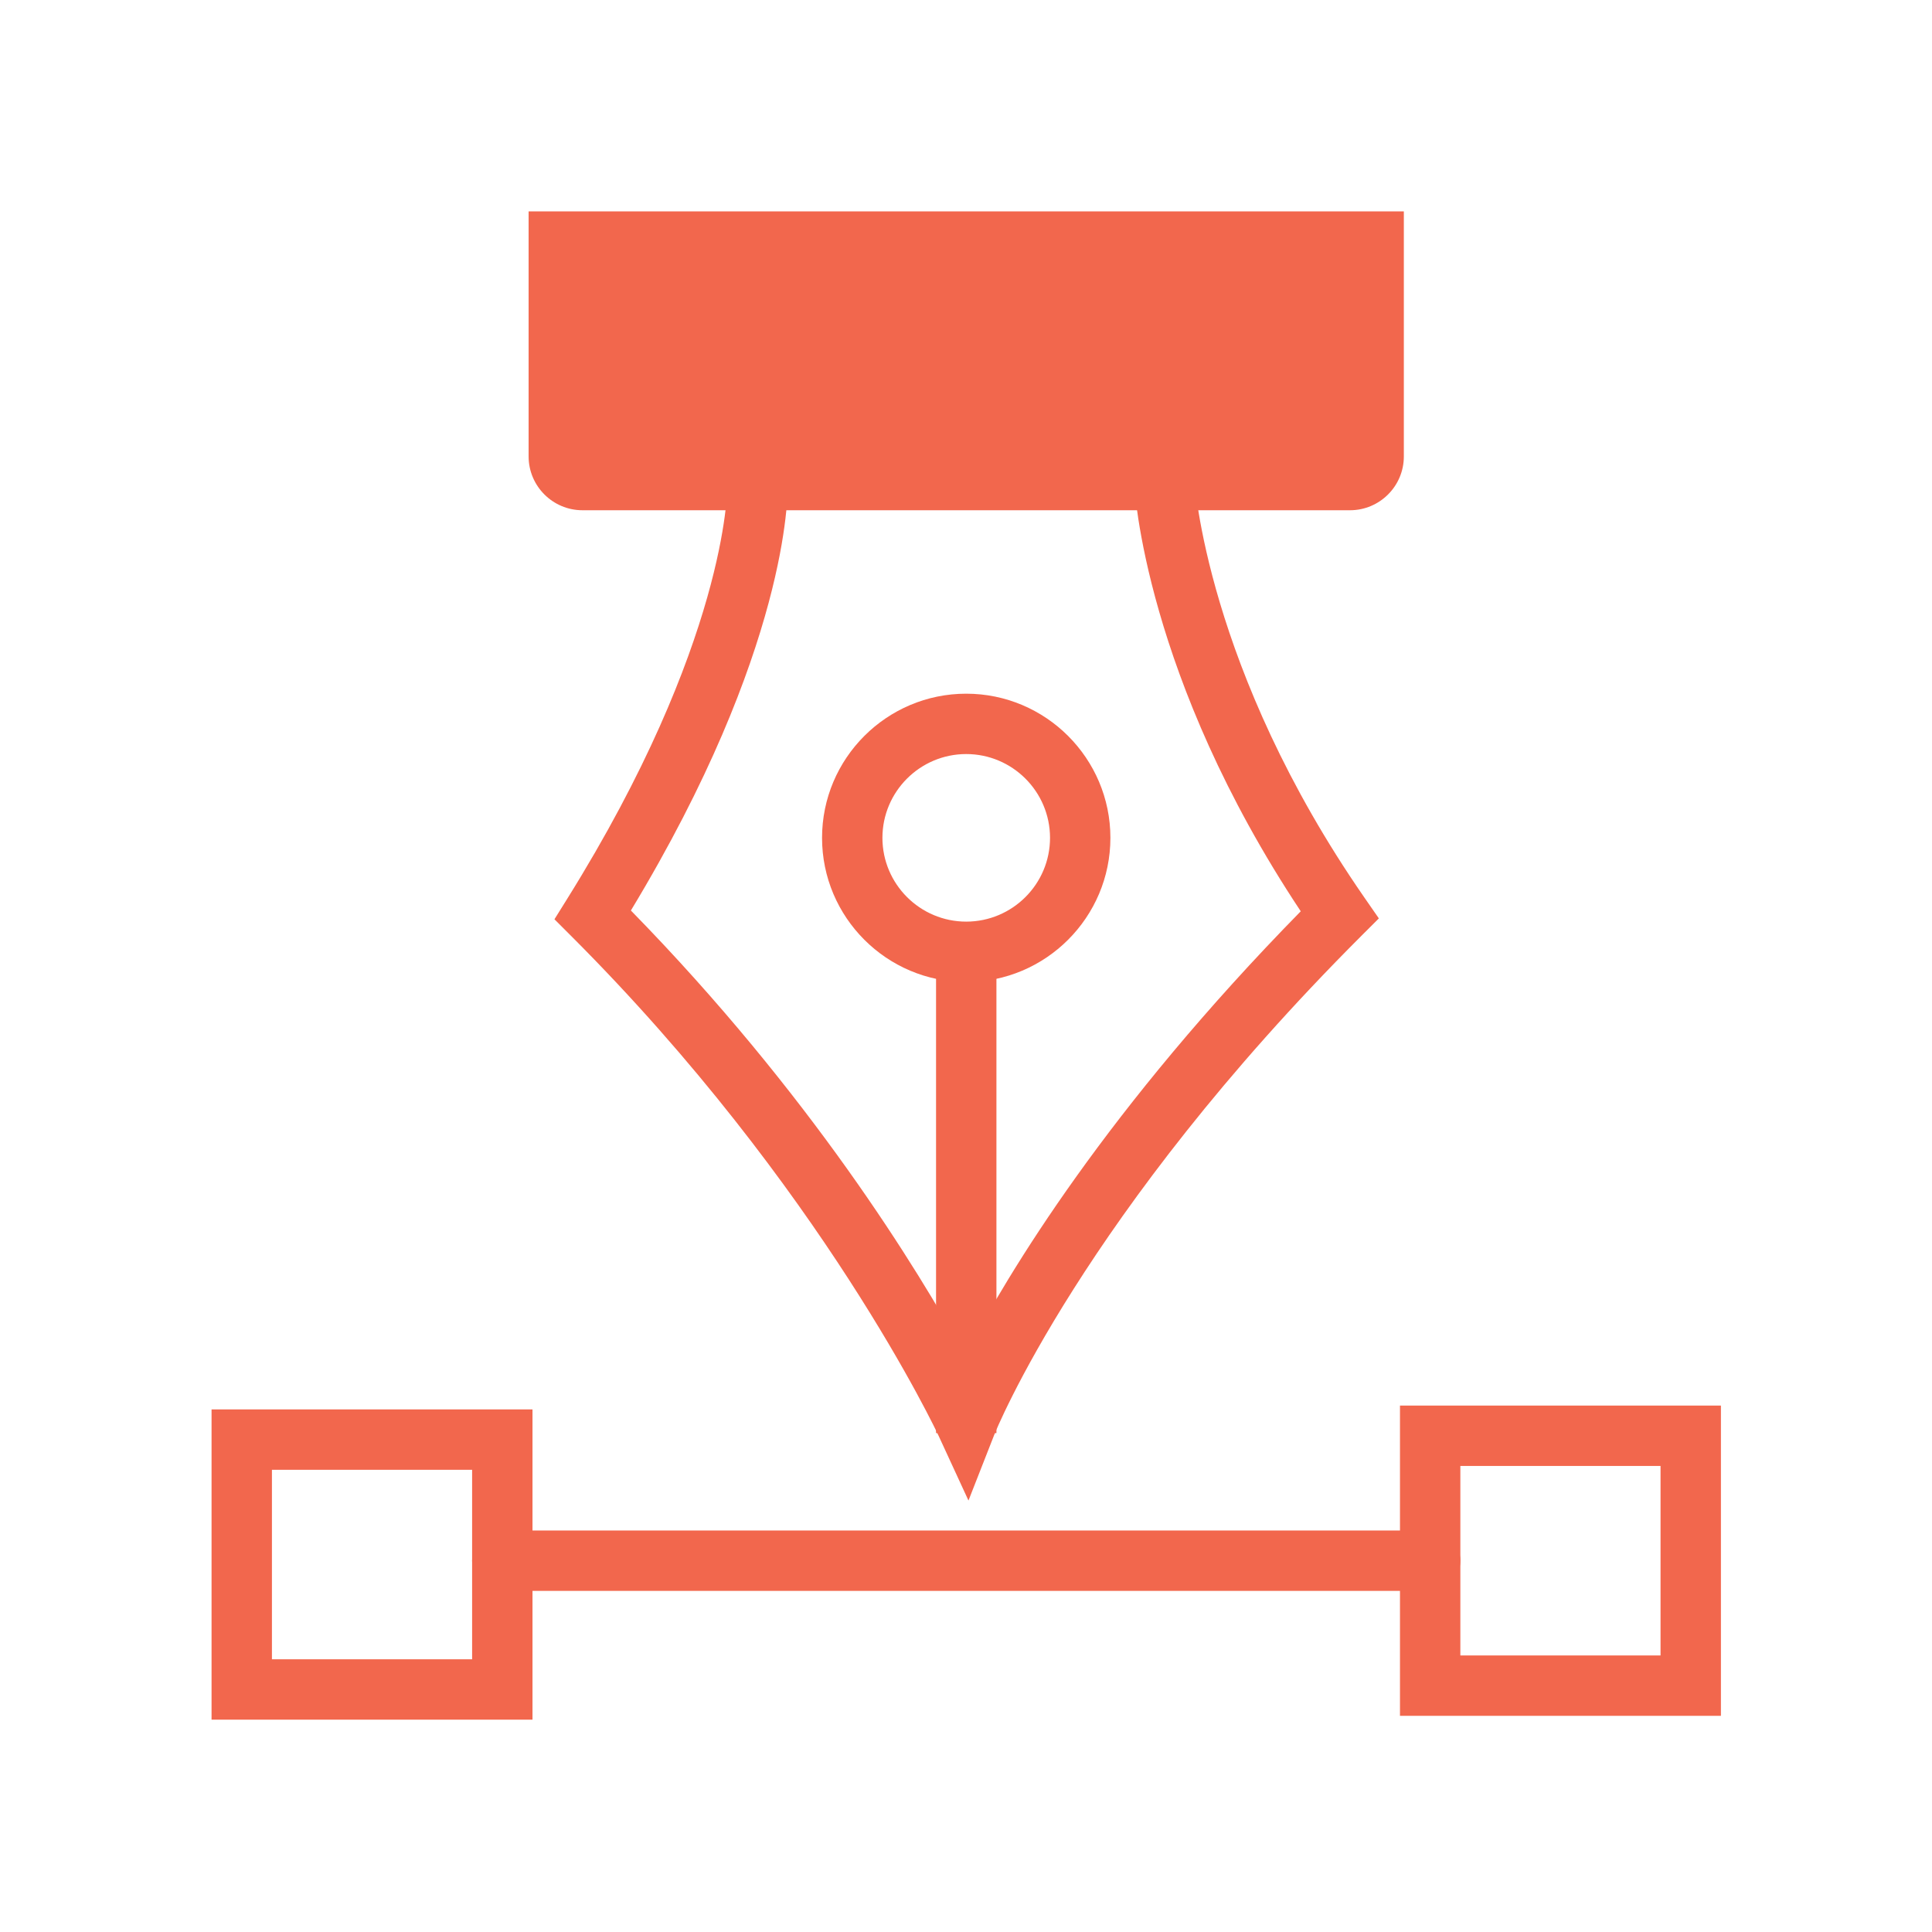 <svg width="128" height="128" xmlns="http://www.w3.org/2000/svg">

 <g>
  <title>background</title>
  <rect fill="none" id="canvas_background" height="402" width="582" y="-1" x="-1"/>
 </g>
 <g>
  <title fill="#f2674d">Layer 1</title>
  <path fill="#f2674d" id="svg_2" d="m89.441,33.805l-50.851,0c-1.968,0 -3.568,-1.6 -3.568,-3.565l0,-16.234l57.986,0l0,16.234c0,1.966 -1.6,3.565 -3.567,3.565zm-50.42,-4l49.986,0l0,-11.799l-49.986,0l0,11.799z"/>
  <path fill="#f2674d" id="svg_4" d="m64.164,99.415l-1.965,-4.259c-0.075,-0.163 -7.718,-16.506 -24.341,-33.128l-1.124,-1.124l0.841,-1.349c10.597,-16.994 10.608,-27.155 10.607,-27.256l4,-0.074c0.009,0.441 0.097,10.766 -10.384,28.098c11.877,12.141 19.003,23.753 22.142,29.479c2.847,-5.479 9.438,-16.377 22.238,-29.427c-10.32,-15.537 -11.021,-27.945 -11.046,-28.481l3.996,-0.193c0.006,0.125 0.76,12.609 11.272,27.772l0.952,1.373l-1.182,1.181c-18.439,18.44 -24.237,32.878 -24.294,33.022l-1.712,4.366z"/>
  <rect fill="#f2674d" id="svg_5" y="62.616" x="62.016" width="4" height="32.331"/>
  <path fill="#f2674d" id="svg_6" d="m64.014,65.061c-5.267,0 -9.551,-4.285 -9.551,-9.551c0,-5.267 4.284,-9.551 9.551,-9.551c5.268,0 9.553,4.285 9.553,9.551c-0.001,5.265 -4.286,9.551 -9.553,9.551zm0,-15.103c-3.061,0 -5.551,2.49 -5.551,5.551c0,3.061 2.49,5.551 5.551,5.551c3.062,0 5.553,-2.49 5.553,-5.551c-0.001,-3.061 -2.492,-5.551 -5.553,-5.551z"/>
  <path fill="#f2674d" id="svg_7" d="m94.752,105.4l-61.474,0c-1.104,0 -2,-0.896 -2,-2s0.896,-2 2,-2l61.474,0c1.104,0 2,0.896 2,2s-0.896,2 -2,2z"/>
  <path fill="#f2674d" id="svg_9" d="m35.278,113.932l-21.262,0l0,-20.555l21.263,0l0,20.555l-0.001,0zm-17.262,-4l13.263,0l0,-12.555l-13.263,0l0,12.555z"/>
  <path fill="#f2674d" id="svg_10" d="m114.015,113.678l-21.263,0l0,-20.555l21.263,0l0,20.555zm-17.263,-4l13.263,0l0,-12.555l-13.263,0l0,12.555z"/>
  <rect id="svg_11" height="12.17" width="51" y="17.266" x="38.407" stroke-width="1.5" stroke="#f2674d" fill="#f2674d"/>
 </g>
</svg>